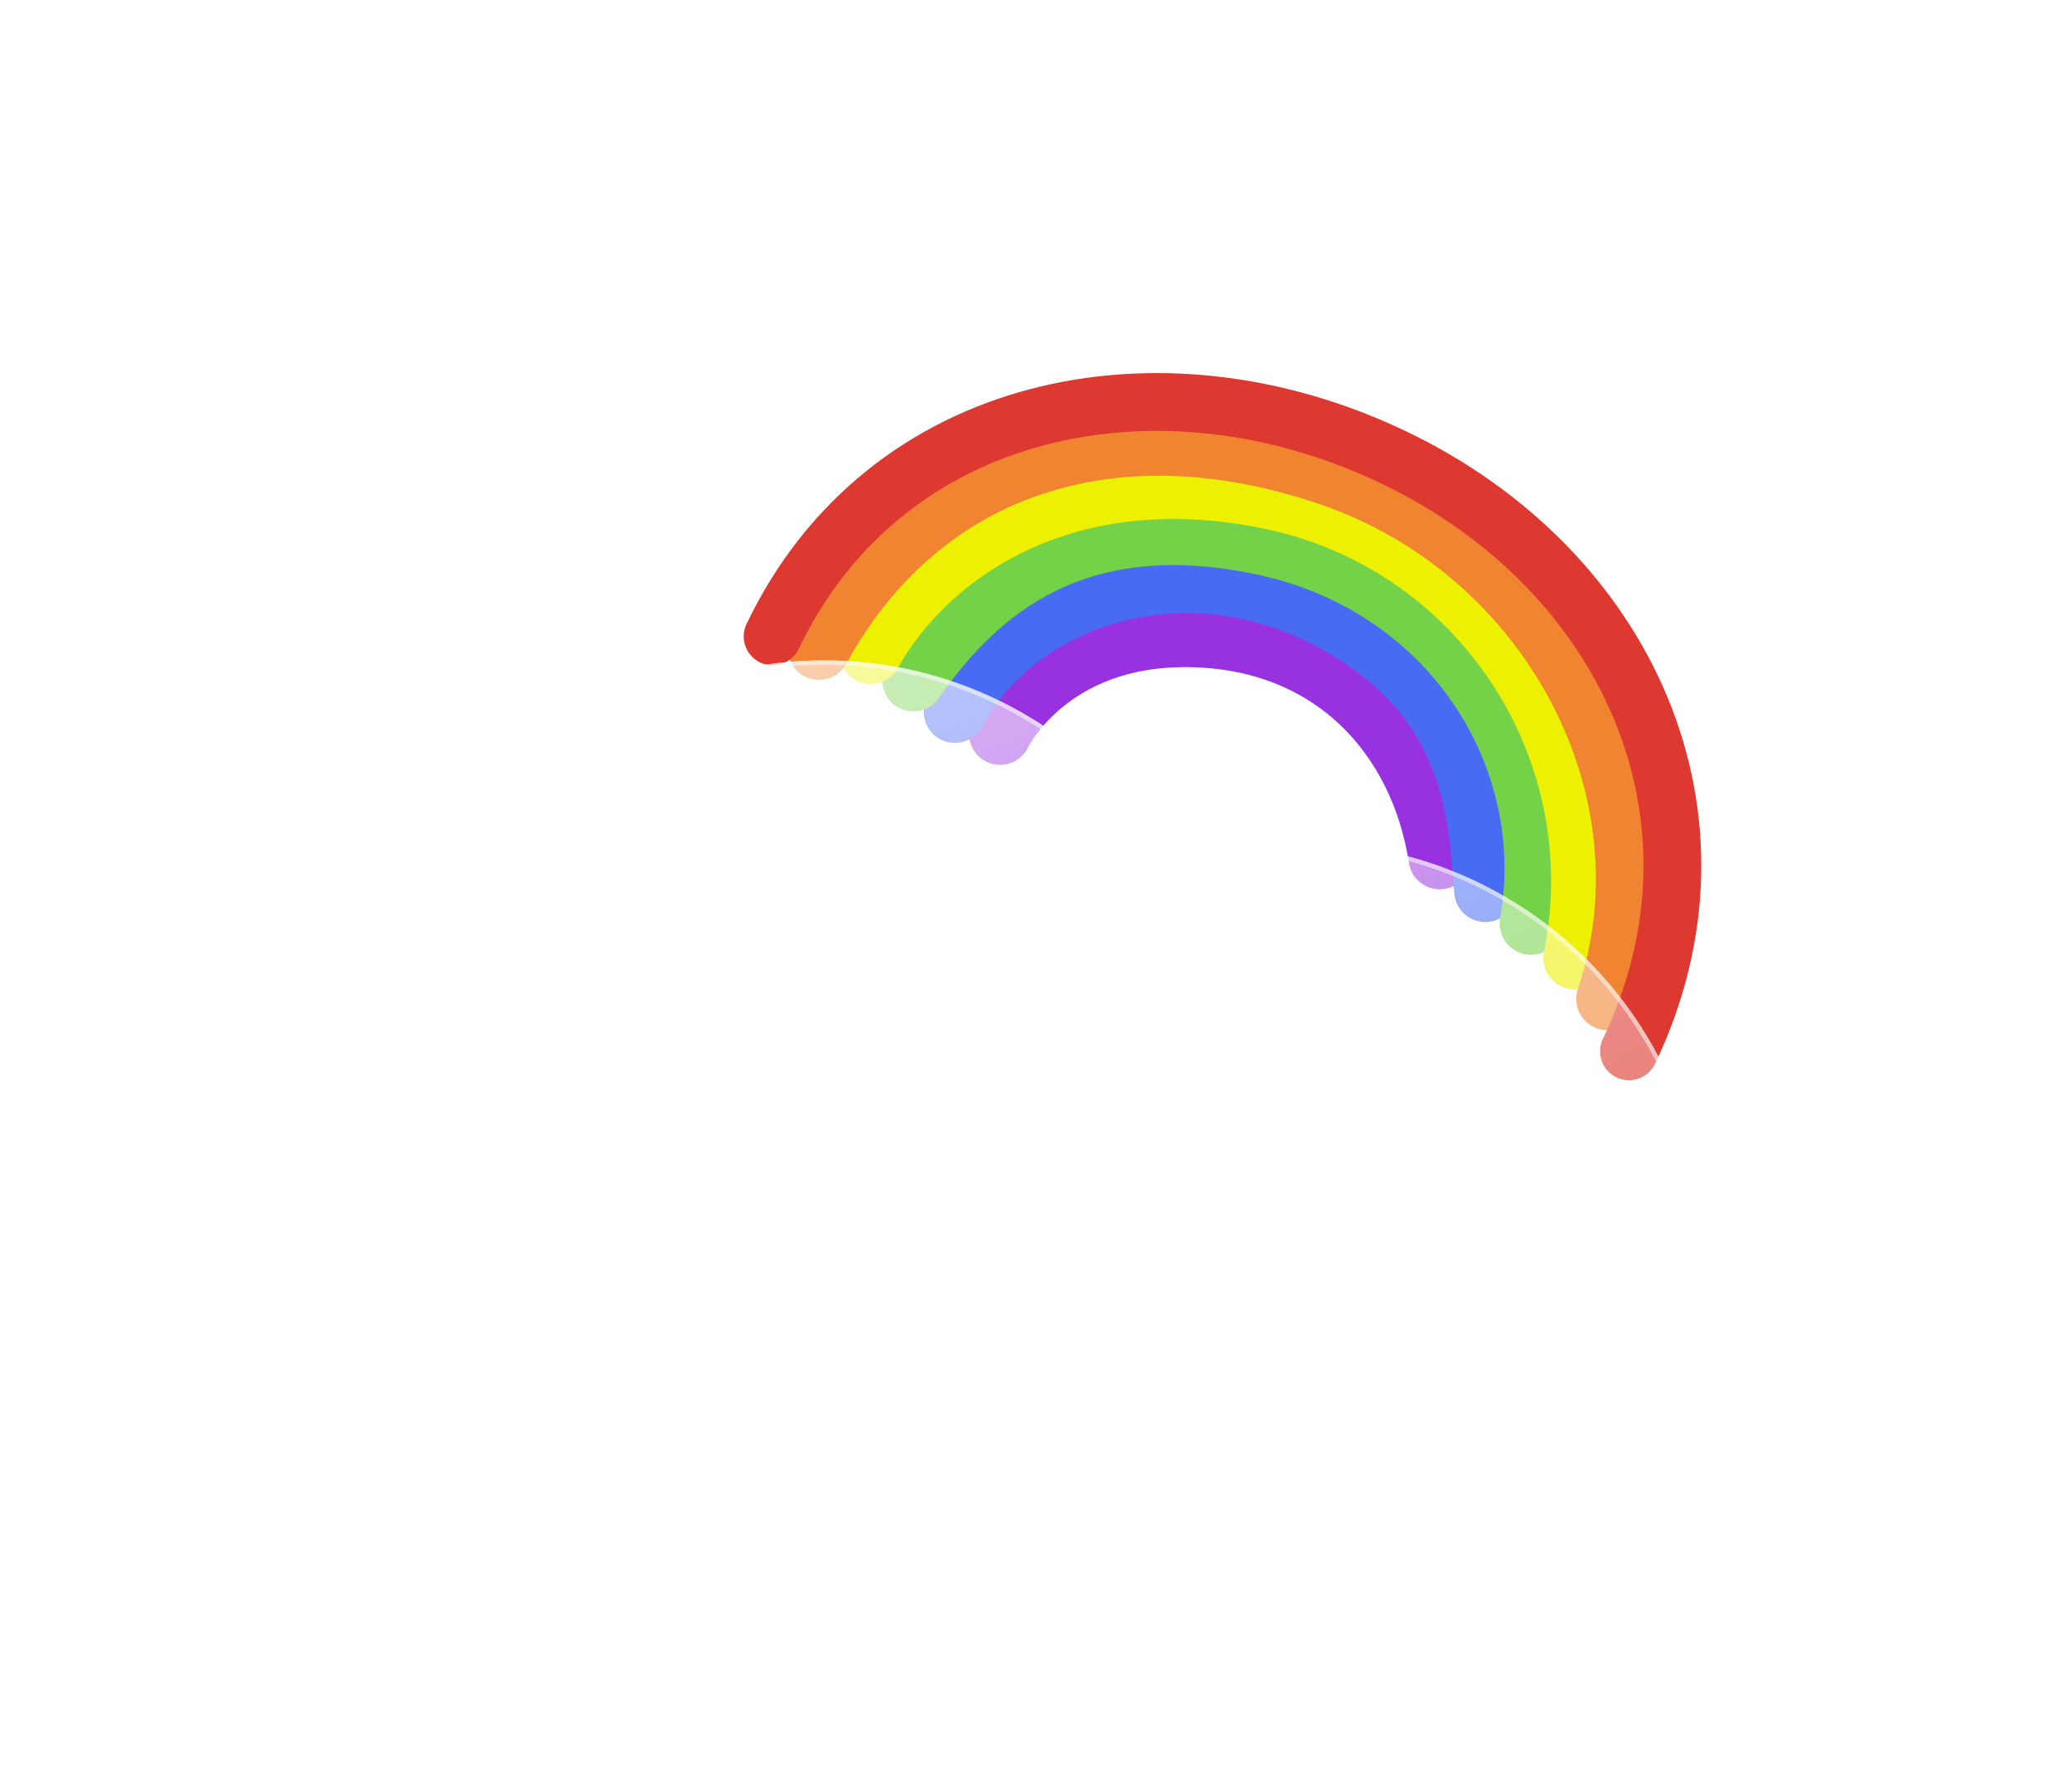 <svg width="466" height="400" viewBox="0 0 466 400" fill="none" xmlns="http://www.w3.org/2000/svg">
<g filter="url(#filter0_f_240_5812)">
<path d="M323.804 192.961C319.44 165.024 299.339 143.415 267.428 143.006C235.517 142.598 224.931 164.974 224.931 164.974" stroke="#9832E1" stroke-width="14.007" stroke-linecap="round"/>
<path d="M334.05 200.323C332.666 181.762 331.442 155.574 298.174 138.549C264.905 121.525 228.24 134.595 214.746 160.048" stroke="#486BF3" stroke-width="14" stroke-linecap="round" stroke-linejoin="round"/>
<path d="M344.296 207.686C350.95 169.41 326.094 131.246 284.175 122.339C242.256 113.432 219.833 132.177 205.42 152.967" stroke="#74D248" stroke-width="14.003" stroke-linecap="round"/>
<path d="M354.099 215.482C363.677 167.857 332.835 121.485 285.209 111.906C237.584 102.328 207.477 125.783 195.814 146.808" stroke="#EDF000" stroke-width="14.006" stroke-linecap="round"/>
<path d="M361.492 224.629C377.383 177.888 349.107 123.529 298.558 106.564C248.009 89.599 205.766 106.315 184.206 145.882" stroke="#F18431" stroke-width="14" stroke-linecap="round"/>
<path d="M366.362 236.395C391.516 183.784 365.994 127.974 313.383 102.821C260.771 77.667 198.924 90.485 173.771 143.097" stroke="#DD3930" stroke-width="13" stroke-linecap="round"/>
</g>
<g filter="url(#filter1_f_240_5812)">
<g filter="url(#filter2_d_240_5812)">
<path d="M283.345 367.473H91.913C73.343 367.459 55.498 360.262 42.114 347.388C28.73 334.514 20.845 316.962 20.109 298.406C19.374 279.851 25.845 261.729 38.168 247.837C50.491 233.944 67.71 225.357 86.221 223.873C88.861 205.233 97.278 187.89 110.289 174.283C123.299 160.676 140.248 151.491 158.752 148.019C177.255 144.548 196.381 146.965 213.439 154.93C230.497 162.895 244.628 176.008 253.845 192.423C270.75 186.571 289.015 185.887 306.311 190.459C323.606 195.031 339.148 204.651 350.953 218.092C362.758 231.533 370.293 248.186 372.594 265.926C374.896 283.667 371.861 301.691 363.877 317.7C359.191 332.163 350.044 344.771 337.749 353.713C325.453 362.655 310.641 367.472 295.437 367.473H283.345Z" fill="url(#paint0_linear_240_5812)"/>
<path d="M295.437 366.473C303.156 366.473 310.746 365.24 317.996 362.809C325.006 360.458 331.587 357.028 337.557 352.613C343.458 348.249 348.631 343.021 352.932 337.075C357.287 331.055 360.649 324.433 362.925 317.392L362.949 317.32L362.983 317.252C366.01 311.204 368.341 304.806 369.911 298.236C371.526 291.476 372.345 284.49 372.345 277.472C372.345 271.433 371.737 265.398 370.537 259.535C369.368 253.821 367.623 248.201 365.352 242.83C363.121 237.557 360.36 232.47 357.146 227.713C353.962 223 350.305 218.568 346.278 214.54C342.25 210.512 337.818 206.856 333.105 203.672C328.347 200.457 323.261 197.697 317.988 195.466C312.617 193.195 306.997 191.45 301.283 190.281C295.42 189.081 289.384 188.472 283.345 188.472C273.346 188.472 263.531 190.118 254.172 193.364L253.383 193.638L252.973 192.909C245.357 179.367 234.279 167.995 220.937 160.021C214.189 155.988 206.94 152.872 199.391 150.759C191.602 148.578 183.512 147.473 175.345 147.473C164.361 147.473 153.638 149.45 143.475 153.349C133.657 157.116 124.65 162.557 116.705 169.521C108.806 176.445 102.251 184.615 97.221 193.804C92.069 203.218 88.701 213.38 87.211 224.008L87.1 224.803L86.299 224.866C77.341 225.567 68.722 227.926 60.682 231.876C52.869 235.715 45.893 240.907 39.947 247.307C27.729 260.46 21 277.596 21 295.56C21 305.133 22.875 314.42 26.572 323.162C28.349 327.363 30.549 331.416 33.11 335.207C35.647 338.962 38.561 342.493 41.77 345.703C44.979 348.912 48.51 351.825 52.266 354.362C56.056 356.923 60.109 359.123 64.311 360.9C73.052 364.598 82.339 366.473 91.913 366.473H283.345H295.437ZM295.437 367.473H283.345H91.913C52.197 367.473 20 335.276 20 295.56C20 257.759 49.165 226.77 86.221 223.869C92.35 180.13 129.917 146.473 175.345 146.473C209.048 146.473 238.422 164.996 253.845 192.419C263.087 189.214 273.012 187.472 283.345 187.472C333.051 187.472 373.345 227.767 373.345 277.472C373.345 291.932 369.936 305.594 363.877 317.7C354.54 346.582 327.427 367.473 295.437 367.473Z" fill="white" fill-opacity="0.5"/>
</g>
</g>
<defs>
<filter id="filter0_f_240_5812" x="163.27" y="79.918" width="223.377" height="166.978" filterUnits="userSpaceOnUse" color-interpolation-filters="sRGB">
<feFlood flood-opacity="0" result="BackgroundImageFix"/>
<feBlend mode="normal" in="SourceGraphic" in2="BackgroundImageFix" result="shape"/>
<feGaussianBlur stdDeviation="2" result="effect1_foregroundBlur_240_5812"/>
</filter>
<filter id="filter1_f_240_5812" x="16" y="142.473" width="361.345" height="229" filterUnits="userSpaceOnUse" color-interpolation-filters="sRGB">
<feFlood flood-opacity="0" result="BackgroundImageFix"/>
<feBlend mode="normal" in="SourceGraphic" in2="BackgroundImageFix" result="shape"/>
<feGaussianBlur stdDeviation="2" result="effect1_foregroundBlur_240_5812"/>
</filter>
<filter id="filter2_d_240_5812" x="0" y="118.473" width="413.345" height="281" filterUnits="userSpaceOnUse" color-interpolation-filters="sRGB">
<feFlood flood-opacity="0" result="BackgroundImageFix"/>
<feColorMatrix in="SourceAlpha" type="matrix" values="0 0 0 0 0 0 0 0 0 0 0 0 0 0 0 0 0 0 127 0" result="hardAlpha"/>
<feOffset dx="10" dy="2"/>
<feGaussianBlur stdDeviation="15"/>
<feColorMatrix type="matrix" values="0 0 0 0 0.259 0 0 0 0 0.627 0 0 0 0 0.941 0 0 0 0.596 0"/>
<feBlend mode="normal" in2="BackgroundImageFix" result="effect1_dropShadow_240_5812"/>
<feBlend mode="normal" in="SourceGraphic" in2="effect1_dropShadow_240_5812" result="shape"/>
</filter>
<linearGradient id="paint0_linear_240_5812" x1="196.698" y1="146.476" x2="299.341" y2="394.639" gradientUnits="userSpaceOnUse">
<stop stop-color="white" stop-opacity="0.604"/>
<stop offset="1" stop-color="white" stop-opacity="0.2"/>
</linearGradient>
</defs>
</svg>
